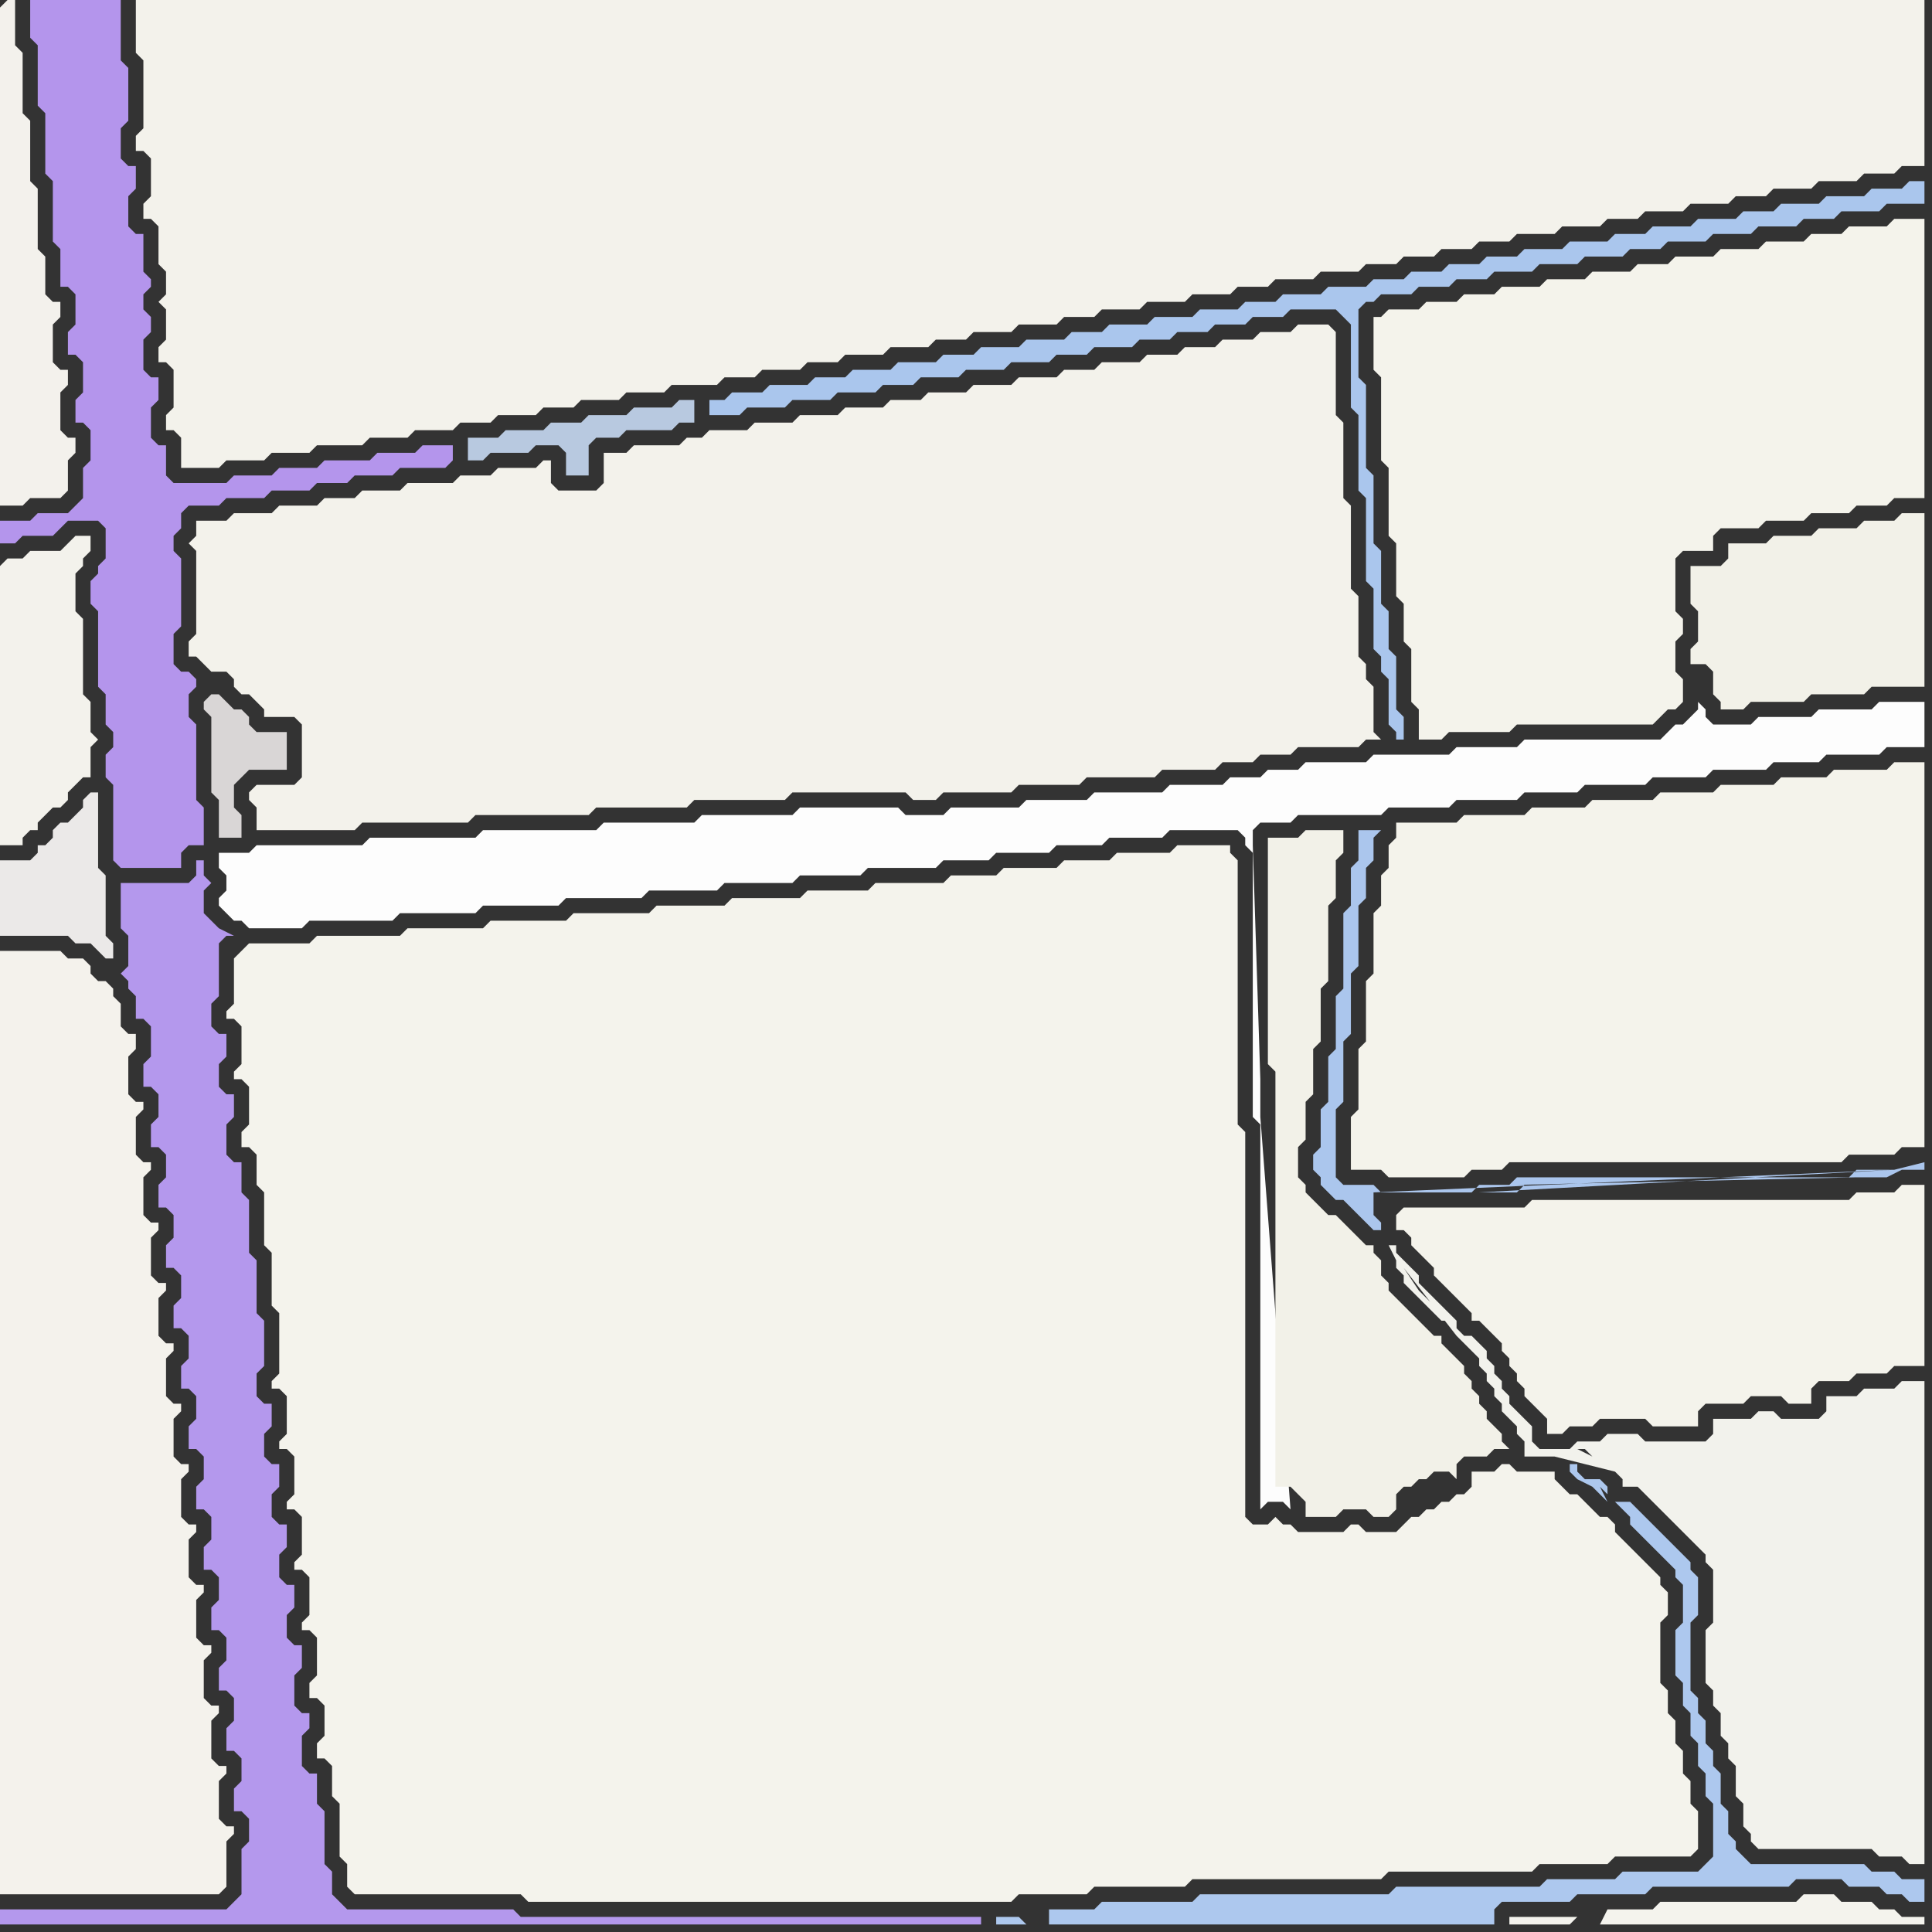 <svg width="256" height="256" xmlns="http://www.w3.org/2000/svg"><rect width="100%" height="100%" fill="#333333" stroke="none"/><script> 
var tempColor;
function hoverPath(evt){
obj = evt.target;
tempColor = obj.getAttribute("fill");
obj.setAttribute("fill","red");
//alert(tempColor);
//obj.setAttribute("stroke","red");}
function recoverPath(evt){
obj = evt.target;
obj.setAttribute("fill", tempColor);
//obj.setAttribute("stroke", tempColor);
}</script><path onmouseover="hoverPath(evt)" onmouseout="recoverPath(evt)" fill="rgb(244,242,236)" d="M  0,128l 0,123 29,0 1,-1 0,-6 1,-1 0,-1 -1,0 -1,-1 0,-5 1,-1 0,-1 -1,0 -1,-1 0,-5 1,-1 0,-1 -1,0 -1,-1 0,-5 1,-1 0,-1 -1,0 -1,-1 0,-5 1,-1 0,-1 -1,0 -1,-1 0,-5 1,-1 0,-1 -1,0 -1,-1 0,-5 1,-1 0,-1 -1,0 -1,-1 0,-5 1,-1 0,-1 -1,0 -1,-1 0,-5 1,-1 0,-1 -1,0 -1,-1 0,-5 1,-1 0,-1 -1,0 -1,-1 0,-5 1,-1 0,-1 -1,0 -1,-1 0,-5 1,-1 0,-1 -1,0 -1,-1 0,-5 1,-1 0,-1 -1,0 -1,-1 0,-5 1,-1 0,-2 -1,0 -1,-1 0,-3 -1,-1 0,-1 -1,-1 -1,0 -1,-1 0,-1 -1,-1 -2,0 -1,-1 -8,0Z"/>
<path onmouseover="hoverPath(evt)" onmouseout="recoverPath(evt)" fill="rgb(180,152,237)" d="M  16,120l 0,3 1,1 0,4 -1,1 1,1 0,1 1,1 0,3 1,0 1,1 0,4 -1,1 0,3 1,0 1,1 0,3 -1,1 0,3 1,0 1,1 0,3 -1,1 0,3 1,0 1,1 0,3 -1,1 0,3 1,0 1,1 0,3 -1,1 0,3 1,0 1,1 0,3 -1,1 0,3 1,0 1,1 0,3 -1,1 0,3 1,0 1,1 0,3 -1,1 0,3 1,0 1,1 0,3 -1,1 0,3 1,0 1,1 0,3 -1,1 0,3 1,0 1,1 0,3 -1,1 0,3 1,0 1,1 0,3 -1,1 0,3 1,0 1,1 0,3 -1,1 0,3 1,0 1,1 0,3 -1,1 0,6 -1,1 -1,1 -30,0 0,2 130,0 0,-1 -61,0 -1,-1 -22,0 -1,-1 -1,-1 0,-3 -1,-1 0,-7 -1,-1 0,-4 -1,0 -1,-1 0,-4 1,-1 0,-2 -1,0 -1,-1 0,-4 1,-1 0,-3 -1,0 -1,-1 0,-3 1,-1 0,-3 -1,0 -1,-1 0,-3 1,-1 0,-3 -1,0 -1,-1 0,-3 1,-1 0,-3 -1,0 -1,-1 0,-3 1,-1 0,-3 -1,0 -1,-1 0,-3 1,-1 0,-6 -1,-1 0,-7 -1,-1 0,-7 -1,-1 0,-4 -1,0 -1,-1 0,-4 1,-1 0,-3 -1,0 -1,-1 0,-3 1,-1 0,-3 -1,0 -1,-1 0,-3 1,-1 0,-7 1,-1 1,0 -2,-1 0,0 -1,-1 -1,-1 0,-3 1,-1 -1,-1 0,-2 -1,0 0,2 -1,1 -9,0Z"/>
<path onmouseover="hoverPath(evt)" onmouseout="recoverPath(evt)" fill="rgb(170,198,237)" d="M  95,53l -1,0 0,2 4,0 1,-1 5,0 1,-1 5,0 1,-1 5,0 1,-1 4,0 1,-1 5,0 1,-1 5,0 1,-1 5,0 1,-1 4,0 1,-1 5,0 1,-1 4,0 1,-1 4,0 1,-1 4,0 1,-1 4,0 1,-1 6,0 1,1 1,1 0,11 1,1 0,10 1,1 0,11 1,1 0,8 1,1 0,2 1,1 0,6 1,1 0,1 1,0 0,-3 -1,-1 0,-7 -1,-1 0,-5 -1,-1 0,-7 -1,-1 0,-9 -1,-1 0,-11 -1,-1 0,-9 1,-1 1,0 1,-1 4,0 1,-1 4,0 1,-1 4,0 1,-1 5,0 1,-1 5,0 1,-1 5,0 1,-1 4,0 1,-1 5,0 1,-1 5,0 1,-1 5,0 1,-1 4,0 1,-1 5,0 1,-1 5,0 0,-3 -2,0 -1,1 -4,0 -1,1 -5,0 -1,1 -5,0 -1,1 -4,0 -1,1 -5,0 -1,1 -5,0 -1,1 -4,0 -1,1 -5,0 -1,1 -5,0 -1,1 -4,0 -1,1 -4,0 -1,1 -4,0 -1,1 -4,0 -1,1 -5,0 -1,1 -5,0 -1,1 -4,0 -1,1 -5,0 -1,1 -5,0 -1,1 -5,0 -1,1 -4,0 -1,1 -5,0 -1,1 -5,0 -1,1 -4,0 -1,1 -5,0 -1,1 -5,0 -1,1 -4,0 -1,1 -5,0 -1,1 -4,0 -1,1Z"/>
<path onmouseover="hoverPath(evt)" onmouseout="recoverPath(evt)" fill="rgb(173,200,238)" d="M  135,254l -3,0 0,1 4,0 -1,-1 4,-1 0,2 59,0 0,-2 1,-1 9,0 1,-1 9,0 1,-1 18,0 1,-1 6,0 1,1 4,0 1,1 2,0 1,1 2,0 0,-3 -3,0 -1,-1 -3,0 -1,-1 -15,0 -1,-1 -1,-1 0,-1 -1,-1 0,-3 -1,-1 0,-4 -1,-1 0,-2 -1,-1 0,-3 -1,-1 0,-2 -1,-1 0,-9 1,-1 0,-5 -1,-1 0,-1 -1,-1 -1,-1 -1,-1 -1,-1 -1,-1 -1,-1 -1,-1 -1,-1 -2,0 -1,-1 0,-1 -1,-1 -2,0 -1,-1 0,-1 -1,0 0,1 1,1 0,0 2,1 1,1 1,1 -1,-2 0,0 3,3 1,1 0,1 1,1 1,1 1,1 1,1 1,1 1,1 0,1 1,1 0,5 -1,1 0,6 1,1 0,3 1,1 0,3 1,1 0,3 1,1 0,3 1,1 0,7 -1,1 -1,1 -10,0 -1,1 -9,0 -1,1 -19,0 -1,1 -25,0 -1,1 -12,0 -1,1 -6,0 -4,1Z"/>
<path onmouseover="hoverPath(evt)" onmouseout="recoverPath(evt)" fill="rgb(244,243,235)" d="M  183,42l -1,0 0,7 1,1 0,11 1,1 0,9 1,1 0,7 1,1 0,5 1,1 0,7 1,1 0,4 3,0 1,-1 8,0 1,-1 18,0 1,-1 1,-1 1,0 1,-1 0,-3 -1,-1 0,-4 1,-1 0,-2 -1,-1 0,-7 1,-1 4,0 0,-2 1,-1 5,0 1,-1 5,0 1,-1 5,0 1,-1 4,0 1,-1 4,0 0,-37 -4,0 -1,1 -5,0 -1,1 -4,0 -1,1 -5,0 -1,1 -5,0 -1,1 -5,0 -1,1 -4,0 -1,1 -5,0 -1,1 -5,0 -1,1 -5,0 -1,1 -4,0 -1,1 -4,0 -1,1 -4,0 -1,1Z"/>
<path onmouseover="hoverPath(evt)" onmouseout="recoverPath(evt)" fill="rgb(244,243,237)" d="M  209,254l -9,0 0,1 8,0 1,-1 3,1 43,0 0,-1 -3,0 -1,-1 -2,0 -1,-1 -4,0 -1,-1 -4,0 -1,1 -18,0 -1,1 -6,0 -1,2 -3,-1Z"/>
<path onmouseover="hoverPath(evt)" onmouseout="recoverPath(evt)" fill="rgb(242,242,236)" d="M  214,195l 0,0 1,1 0,1 2,0 1,1 1,1 1,1 3,3 1,1 1,1 1,1 0,1 1,1 0,7 -1,1 0,7 1,1 0,2 1,1 0,3 1,1 0,2 1,1 0,4 1,1 0,3 1,1 0,1 1,1 15,0 1,1 3,0 1,1 2,0 0,-64 -3,0 -1,1 -4,0 -1,1 -4,0 0,2 -1,1 -5,0 -1,-1 -2,0 -1,1 -5,0 0,2 -1,1 -8,0 -1,-1 -4,0 -1,1 -3,0 -1,1 -4,0 -1,-1 0,-2 -1,-1 -1,-1 -1,-1 0,-1 -1,-1 0,-1 -1,-1 0,-1 -1,-1 0,-1 -1,-1 -1,-1 -1,0 -1,-1 0,-1 -1,-1 -1,-1 -1,-1 -1,-1 -1,-1 0,-1 -1,-1 -1,-1 -1,-1 0,-1 -1,0 1,2 0,1 1,1 0,1 1,1 1,1 1,1 1,1 1,1 1,0 -1,-1 -1,-1 -1,-1 -1,-1 -2,-3 7,9 1,1 1,1 1,1 0,1 1,1 0,1 1,1 0,1 1,1 0,1 1,1 1,1 0,1 1,1 0,2 4,0 8,2 -5,-3 1,0 1,1 0,1 2,0 -4,-2 5,3Z"/>
<path onmouseover="hoverPath(evt)" onmouseout="recoverPath(evt)" fill="rgb(243,241,236)" d="M  0,1l 0,66 3,0 1,-1 4,0 1,-1 0,-4 1,-1 0,-2 -1,0 -1,-1 0,-5 1,-1 0,-2 -1,0 -1,-1 0,-5 1,-1 0,-2 -1,0 -1,-1 0,-5 -1,-1 0,-8 -1,-1 0,-8 -1,-1 0,-8 -1,-1 0,-6 -1,0 -1,1Z"/>
<path onmouseover="hoverPath(evt)" onmouseout="recoverPath(evt)" fill="rgb(243,242,236)" d="M  0,75l 0,37 3,0 0,-1 1,-1 1,0 0,-1 1,-1 1,-1 1,0 1,-1 0,-1 1,-1 1,-1 1,0 0,-4 1,-1 -1,-1 0,-4 -1,-1 0,-10 -1,-1 0,-5 1,-1 0,-1 1,-1 0,-2 -2,0 -1,1 0,0 -1,1 -4,0 -1,1 -2,0 -1,1Z"/>
<path onmouseover="hoverPath(evt)" onmouseout="recoverPath(evt)" fill="rgb(235,233,232)" d="M  11,125l 1,0 1,1 1,1 1,0 0,-2 -1,-1 0,-8 -1,-1 0,-10 -1,0 -1,1 0,1 -1,1 -1,1 -1,0 -1,1 0,1 -1,1 -1,0 0,1 -1,1 -4,0 0,10 9,0 1,1Z"/>
<path onmouseover="hoverPath(evt)" onmouseout="recoverPath(evt)" fill="rgb(180,149,236)" d="M  16,115l 8,0 0,-2 1,-1 2,0 0,-5 -1,-1 0,-10 -1,-1 0,-3 1,-1 0,-1 -1,-1 -1,0 -1,-1 0,-4 1,-1 0,-9 -1,-1 0,-2 1,-1 0,-2 1,-1 4,0 1,-1 5,0 1,-1 5,0 1,-1 4,0 1,-1 5,0 1,-1 6,0 1,-1 0,-2 -4,0 -1,1 -5,0 -1,1 -6,0 -1,1 -5,0 -1,1 -5,0 -1,1 -7,0 -1,-1 0,-4 -1,0 -1,-1 0,-4 1,-1 0,-3 -1,0 -1,-1 0,-4 1,-1 0,-2 -1,-1 0,-2 1,-1 0,-1 -1,-1 0,-5 -1,0 -1,-1 0,-4 1,-1 0,-3 -1,0 -1,-1 0,-4 1,-1 0,-7 -1,-1 0,-8 -12,0 0,5 1,1 0,8 1,1 0,8 1,1 0,8 1,1 0,5 1,0 1,1 0,4 -1,1 0,3 1,0 1,1 0,4 -1,1 0,3 1,0 1,1 0,4 -1,1 0,4 -1,1 -1,1 -4,0 -1,1 -4,0 0,3 2,0 1,-1 4,0 1,-1 1,-1 4,0 1,1 0,4 -1,1 0,1 -1,1 0,3 1,1 0,10 1,1 0,4 1,1 0,2 -1,1 0,3 1,1 0,10 1,1Z"/>
<path onmouseover="hoverPath(evt)" onmouseout="recoverPath(evt)" fill="rgb(217,214,214)" d="M  28,92l 0,0 -1,1 0,1 1,1 0,10 1,1 0,5 3,0 0,-3 -1,-1 0,-3 1,-1 1,-1 5,0 0,-5 -4,0 -1,-1 0,-1 -1,-1 -1,0 -1,-1 -1,-1Z"/>
<path onmouseover="hoverPath(evt)" onmouseout="recoverPath(evt)" fill="rgb(244,243,236)" d="M  31,127l 0,6 -1,1 0,1 1,0 1,1 0,5 -1,1 0,1 1,0 1,1 0,5 -1,1 0,2 1,0 1,1 0,4 1,1 0,7 1,1 0,7 1,1 0,8 -1,1 0,1 1,0 1,1 0,5 -1,1 0,1 1,0 1,1 0,5 -1,1 0,1 1,0 1,1 0,5 -1,1 0,1 1,0 1,1 0,5 -1,1 0,1 1,0 1,1 0,5 -1,1 0,2 1,0 1,1 0,4 -1,1 0,2 1,0 1,1 0,4 1,1 0,7 1,1 0,3 1,1 22,0 1,1 64,0 1,-1 9,0 1,-1 12,0 1,-1 25,0 1,-1 19,0 1,-1 9,0 1,-1 10,0 1,-1 0,-5 -1,-1 0,-3 -1,-1 0,-3 -1,-1 0,-3 -1,-1 0,-3 -1,-1 0,-8 1,-1 0,-3 -1,-1 0,-1 -1,-1 -1,-1 -1,-1 -1,-1 -1,-1 -1,-1 0,-1 -1,-1 -1,0 -1,-1 -1,-1 -1,-1 -1,0 -1,-1 -1,-1 0,-1 -5,0 -1,-1 -1,0 -1,1 -3,0 0,2 -1,1 -1,0 -1,1 -1,0 -1,1 -1,0 -1,1 -1,0 -1,1 -1,1 -4,0 -1,-1 -1,0 -1,1 -6,0 -1,-1 -1,0 -1,-1 -1,1 -2,0 -1,-1 0,-51 -1,-1 0,-35 -1,-1 0,-1 -7,0 -1,1 -7,0 -1,1 -6,0 -1,1 -7,0 -1,1 -6,0 -1,1 -9,0 -1,1 -8,0 -1,1 -9,0 -1,1 -9,0 -1,1 -10,0 -1,1 -10,0 -1,1 -10,0 -1,1 -11,0 -1,1 -8,0 -2,2Z"/>
<path onmouseover="hoverPath(evt)" onmouseout="recoverPath(evt)" fill="rgb(243,242,235)" d="M  34,104l -1,1 0,1 1,1 0,3 13,0 1,-1 14,0 1,-1 15,0 1,-1 12,0 1,-1 12,0 1,-1 15,0 1,1 3,0 1,-1 9,0 1,-1 8,0 1,-1 9,0 1,-1 7,0 1,-1 4,0 1,-1 4,0 1,-1 8,0 1,-1 2,0 -1,-1 0,-6 -1,-1 0,-2 -1,-1 0,-8 -1,-1 0,-11 -1,-1 0,-10 -1,-1 0,-11 -1,-1 -4,0 -1,1 -4,0 -1,1 -4,0 -1,1 -4,0 -1,1 -4,0 -1,1 -5,0 -1,1 -4,0 -1,1 -5,0 -1,1 -5,0 -1,1 -5,0 -1,1 -4,0 -1,1 -5,0 -1,1 -5,0 -1,1 -5,0 -1,1 -5,0 -1,1 -2,0 -1,1 -6,0 -1,1 -3,0 0,4 -1,1 -5,0 -1,-1 0,-3 -1,0 -1,1 -5,0 -1,1 -4,0 -1,1 -6,0 -1,1 -5,0 -1,1 -4,0 -1,1 -5,0 -1,1 -5,0 -1,1 -4,0 0,2 -1,1 1,1 0,11 -1,1 0,2 1,0 1,1 1,1 2,0 1,1 0,1 1,1 1,0 1,1 1,1 0,1 4,0 1,1 0,7 -1,1Z"/>
<path onmouseover="hoverPath(evt)" onmouseout="recoverPath(evt)" fill="rgb(253,253,253)" d="M  35,112l -1,0 -1,1 -4,0 0,2 1,1 0,2 -1,1 0,1 1,1 1,1 1,0 1,1 7,0 1,-1 11,0 1,-1 10,0 1,-1 10,0 1,-1 10,0 1,-1 9,0 1,-1 9,0 1,-1 8,0 1,-1 9,0 1,-1 6,0 1,-1 7,0 1,-1 6,0 1,-1 7,0 1,-1 9,0 1,1 0,1 1,1 0,35 1,1 0,51 1,-1 2,0 1,1 -4,-52 0,-5 -1,-31 0,-2 1,-1 4,0 1,-1 11,0 1,-1 8,0 1,-1 8,0 1,-1 7,0 1,-1 8,0 1,-1 7,0 1,-1 7,0 1,-1 6,0 1,-1 7,0 1,-1 5,0 0,-6 -6,0 -1,1 -7,0 -1,1 -7,0 -1,1 -5,0 -1,-1 0,-1 -1,-1 0,1 -1,1 0,0 -1,1 -1,0 -1,1 -1,1 -18,0 -1,1 -8,0 -1,1 -10,0 -1,1 -8,0 -1,1 -4,0 -1,1 -4,0 -1,1 -7,0 -1,1 -9,0 -1,1 -8,0 -1,1 -9,0 -1,1 -5,0 -1,-1 -13,0 -1,1 -12,0 -1,1 -12,0 -1,1 -15,0 -1,1 -14,0 -1,1Z"/>
<path onmouseover="hoverPath(evt)" onmouseout="recoverPath(evt)" fill="rgb(184,201,224)" d="M  74,56l -1,0 -1,1 -5,0 -1,1 -4,0 0,3 2,0 1,-1 5,0 1,-1 3,0 1,1 0,3 3,0 0,-4 1,-1 3,0 1,-1 6,0 1,-1 2,0 0,-3 -2,0 -1,1 -5,0 -1,1 -5,0 -1,1Z"/>
<path onmouseover="hoverPath(evt)" onmouseout="recoverPath(evt)" fill="rgb(243,242,235)" d="M  101,49l 5,0 1,-1 4,0 1,-1 5,0 1,-1 5,0 1,-1 4,0 1,-1 5,0 1,-1 5,0 1,-1 4,0 1,-1 5,0 1,-1 5,0 1,-1 5,0 1,-1 4,0 1,-1 5,0 1,-1 5,0 1,-1 4,0 1,-1 4,0 1,-1 4,0 1,-1 4,0 1,-1 5,0 1,-1 5,0 1,-1 4,0 1,-1 5,0 1,-1 5,0 1,-1 4,0 1,-1 5,0 1,-1 5,0 1,-1 4,0 1,-1 3,0 0,-22 -237,0 0,7 1,1 0,9 -1,1 0,2 1,0 1,1 0,5 -1,1 0,2 1,0 1,1 0,5 1,1 0,3 -1,1 1,1 0,4 -1,1 0,2 1,0 1,1 0,5 -1,1 0,2 1,0 1,1 0,4 5,0 1,-1 5,0 1,-1 5,0 1,-1 6,0 1,-1 5,0 1,-1 5,0 1,-1 4,0 1,-1 5,0 1,-1 4,0 1,-1 5,0 1,-1 5,0 1,-1 6,0 1,-1 4,0 1,-1Z"/>
<path onmouseover="hoverPath(evt)" onmouseout="recoverPath(evt)" fill="rgb(242,241,232)" d="M  168,113l 0,28 1,1 0,55 2,0 1,1 1,1 0,2 4,0 1,-1 3,0 1,1 2,0 1,-1 0,-2 1,-1 1,0 1,-1 1,0 1,-1 2,0 1,1 0,-2 1,-1 3,0 1,-1 2,0 -1,-1 0,-1 -1,-1 -1,-1 0,-1 -1,-1 0,-1 -1,-1 0,-1 -1,-1 0,-1 -1,-1 -1,-1 -1,-1 0,-1 -1,0 -1,-1 -1,-1 -1,-1 -1,-1 -1,-1 -1,-1 0,-1 -1,-1 0,-2 -1,-1 0,-1 -1,0 -1,-1 -1,-1 -1,-1 -1,-1 -1,0 -1,-1 -1,-1 -1,-1 0,-1 -1,-1 0,-4 1,-1 0,-5 1,-1 0,-6 1,-1 0,-7 1,-1 0,-10 1,-1 0,-5 1,-1 0,-3 -5,0 -1,1 -4,0Z"/>
<path onmouseover="hoverPath(evt)" onmouseout="recoverPath(evt)" fill="rgb(244,243,235)" d="M  185,111l 0,0 -1,1 0,3 -1,1 0,4 -1,1 0,8 -1,1 0,8 -1,1 0,8 -1,1 0,7 4,0 1,1 10,0 1,-1 4,0 1,-1 44,0 1,-1 6,0 1,-1 3,0 0,-51 -4,0 -1,1 -7,0 -1,1 -6,0 -1,1 -7,0 -1,1 -7,0 -1,1 -8,0 -1,1 -7,0 -1,1 -8,0 -1,1 -8,0Z"/>
<path onmouseover="hoverPath(evt)" onmouseout="recoverPath(evt)" fill="rgb(244,243,235)" d="M  185,161l 0,2 1,0 1,1 0,1 1,1 1,1 1,1 0,1 1,1 1,1 1,1 1,1 1,1 0,1 1,0 1,1 1,1 1,1 0,1 1,1 0,1 1,1 0,1 1,1 0,1 1,1 1,1 1,1 0,2 2,0 1,-1 3,0 1,-1 6,0 1,1 6,0 0,-2 1,-1 5,0 1,-1 4,0 1,1 3,0 0,-2 1,-1 4,0 1,-1 4,0 1,-1 4,0 0,-24 -3,0 -1,1 -5,0 -1,1 -42,0 -1,1 -16,0 -1,1Z"/>
<path onmouseover="hoverPath(evt)" onmouseout="recoverPath(evt)" fill="rgb(242,241,232)" d="M  224,77l 0,3 1,1 0,4 -1,1 0,2 2,0 1,1 0,3 1,1 0,1 3,0 1,-1 7,0 1,-1 7,0 1,-1 7,0 0,-23 -3,0 -1,1 -4,0 -1,1 -5,0 -1,1 -5,0 -1,1 -5,0 0,2 -1,1 -4,0Z"/>
<path onmouseover="hoverPath(evt)" onmouseout="recoverPath(evt)" fill="rgb(171,198,237)" d="M  251,155l -5,0 -1,1 -44,0 -1,1 -4,0 -1,1 -12,0 -1,-1 -4,0 -1,-1 0,-9 1,-1 0,-8 1,-1 0,-8 1,-1 0,-8 1,-1 0,-4 1,-1 0,-3 1,-1 -3,0 0,4 -1,1 0,5 -1,1 0,10 -1,1 0,7 -1,1 0,6 -1,1 0,5 -1,1 0,2 1,1 0,1 1,1 1,1 1,0 1,1 1,1 1,1 1,1 1,0 0,-1 -1,-1 0,-3 69,-3 -55,3 5,0 1,-1 -1,0 45,-1 4,0 2,-1 3,0 0,-1Z"/>
</svg>